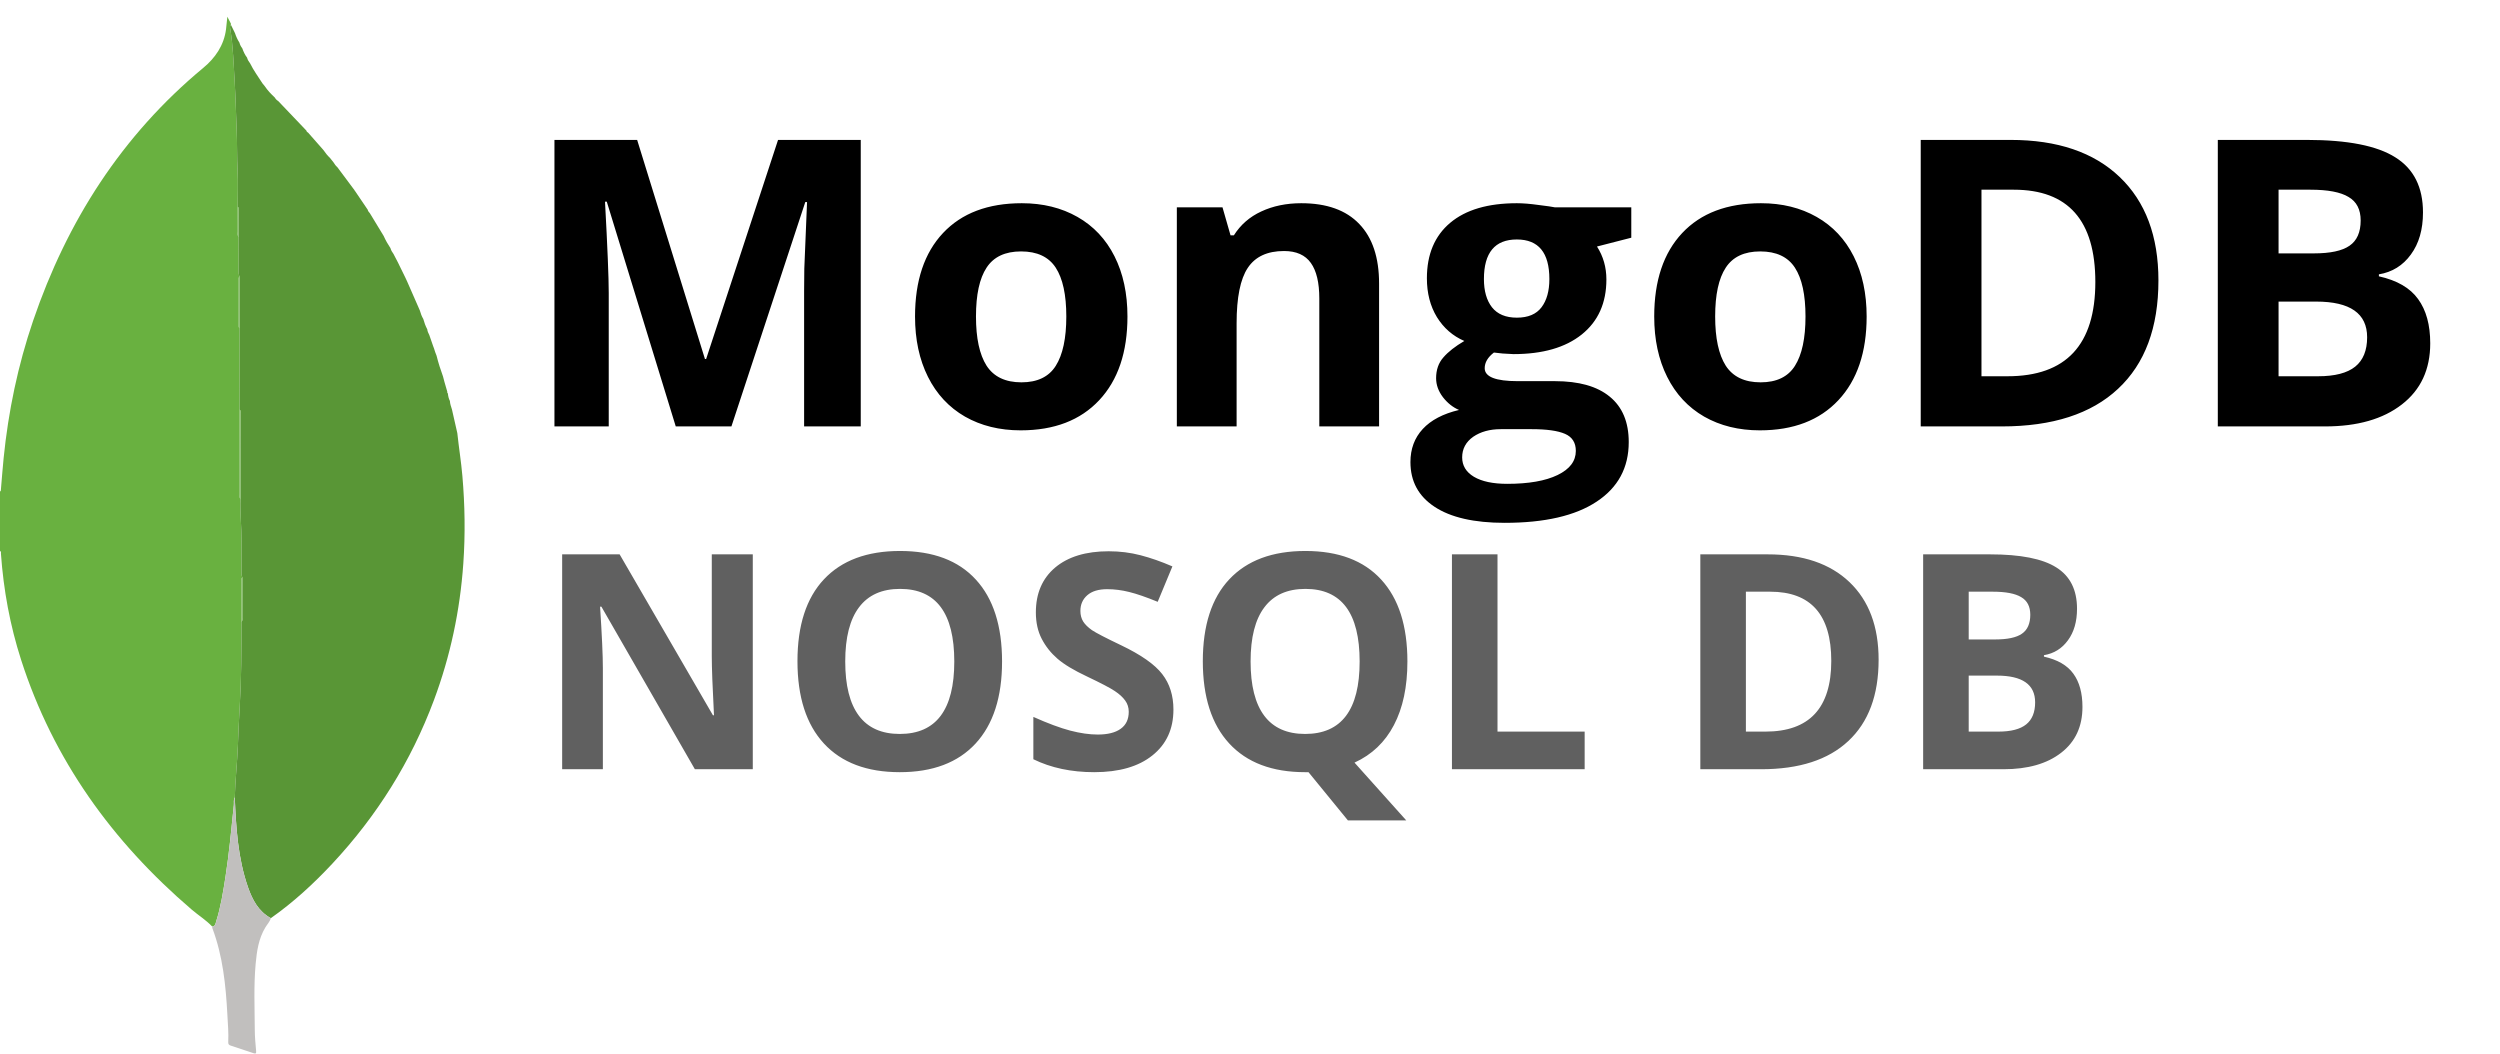 <svg width="299" height="126" viewBox="0 0 299 126" fill="none" xmlns="http://www.w3.org/2000/svg">
<path d="M25.373 110.806C24.632 110.03 23.718 109.466 22.91 108.772C13.432 100.657 6.375 90.884 2.527 78.929C1.199 74.801 0.422 70.563 0.113 66.236C0.105 66.115 0.166 65.965 0 65.893C0 63.523 0 61.154 0 58.785C0.135 58.726 0.104 58.603 0.113 58.496C0.219 57.261 0.311 56.025 0.434 54.792C0.998 49.188 2.139 43.704 3.957 38.371C8.02 26.455 14.557 16.204 24.32 8.11C25.738 6.934 26.787 5.424 27.033 3.502C27.091 3.043 27.131 2.58 27.191 2C27.373 2.35 27.496 2.592 27.621 2.834C27.619 2.873 27.615 2.91 27.613 2.949C27.482 3.094 27.512 3.272 27.539 3.432C27.89 5.533 27.941 7.661 28.07 9.778C28.183 11.641 28.223 13.512 28.302 15.38C28.375 17.061 28.336 18.749 28.418 20.433C28.486 21.857 28.431 23.285 28.431 24.712C28.431 25.703 28.426 26.693 28.435 27.683C28.437 27.896 28.349 28.136 28.543 28.32C28.543 29.683 28.545 31.047 28.545 32.41C28.545 32.635 28.537 32.859 28.654 33.062C28.514 33.174 28.547 33.33 28.547 33.477C28.545 35.268 28.545 37.059 28.547 38.848C28.547 38.992 28.515 39.151 28.656 39.26C28.658 42.493 28.658 45.727 28.66 48.96C28.66 52.337 28.658 55.714 28.662 59.091C28.662 59.289 28.586 59.509 28.767 59.677C28.697 61.308 28.892 62.934 28.887 64.562C28.883 65.84 28.887 67.115 28.883 68.393C28.883 68.619 28.875 68.844 28.992 69.049C28.81 69.217 28.887 69.436 28.887 69.633C28.881 71.206 28.883 72.778 28.883 74.35C28.885 77.719 28.879 81.087 28.676 84.454C28.58 86.037 28.517 87.624 28.453 89.21C28.371 91.263 28.142 93.305 28.082 95.357C27.906 95.65 27.998 95.977 27.965 96.287C27.668 99.154 27.41 102.026 26.966 104.876C26.687 106.671 26.404 108.466 25.853 110.202C25.771 110.462 25.759 110.79 25.373 110.806Z" fill="#69B140"/>
<path d="M28.08 95.363C28.139 93.31 28.369 91.269 28.451 89.216C28.514 87.63 28.578 86.044 28.674 84.46C28.877 81.093 28.883 77.725 28.881 74.356C29.055 74.21 28.99 74.008 28.99 73.831C28.994 72.239 28.99 70.649 28.99 69.057C28.873 68.852 28.881 68.627 28.881 68.401C28.883 67.123 28.879 65.848 28.885 64.57C28.891 62.941 28.695 61.316 28.766 59.685C28.768 56.288 28.77 52.892 28.768 49.497C28.768 49.317 28.828 49.116 28.658 48.968C28.656 45.735 28.656 42.501 28.654 39.268C28.654 37.201 28.654 35.135 28.652 33.07C28.535 32.865 28.543 32.642 28.543 32.418C28.545 31.055 28.543 29.691 28.541 28.328C28.541 27.3 28.545 26.273 28.539 25.244C28.539 25.064 28.604 24.865 28.43 24.718C28.43 23.292 28.485 21.863 28.416 20.439C28.334 18.753 28.373 17.067 28.301 15.386C28.221 13.518 28.184 11.647 28.068 9.784C27.939 7.666 27.887 5.537 27.537 3.438C27.51 3.277 27.48 3.098 27.611 2.955C27.775 3.291 27.939 3.627 28.104 3.963C28.235 4.363 28.406 4.744 28.637 5.098C28.699 5.348 28.813 5.572 28.975 5.774C29.117 6.174 29.289 6.559 29.551 6.897C29.61 7.155 29.758 7.366 29.91 7.573C30.323 8.422 30.887 9.178 31.391 9.971C31.485 10.086 31.58 10.204 31.674 10.319C32.008 10.823 32.426 11.252 32.864 11.663C32.965 11.838 33.098 11.983 33.274 12.085C34.397 13.262 35.52 14.44 36.643 15.618C36.667 15.741 36.751 15.813 36.854 15.87C37.43 16.522 38.005 17.175 38.581 17.829C38.616 17.87 38.651 17.911 38.688 17.952C38.915 18.292 39.169 18.608 39.466 18.888C39.604 19.062 39.743 19.237 39.882 19.411C40.013 19.638 40.167 19.847 40.372 20.013C40.368 20.05 40.384 20.077 40.419 20.093C41.079 20.978 41.737 21.861 42.397 22.745C42.392 22.777 42.403 22.794 42.433 22.802C42.948 23.564 43.464 24.324 43.98 25.085C44.013 25.259 44.132 25.382 44.241 25.509C44.747 26.343 45.253 27.175 45.759 28.009C45.802 28.082 45.847 28.152 45.89 28.224C46.116 28.736 46.392 29.218 46.702 29.683C46.769 29.935 46.902 30.154 47.056 30.361C47.236 30.705 47.415 31.051 47.595 31.394C47.648 31.502 47.699 31.607 47.751 31.715C47.993 32.209 48.234 32.701 48.476 33.195C48.546 33.346 48.617 33.498 48.687 33.648C49.195 34.809 49.703 35.969 50.212 37.129C50.31 37.487 50.439 37.832 50.627 38.153C50.742 38.58 50.892 38.995 51.101 39.385C51.121 39.631 51.236 39.846 51.341 40.061C51.5 40.52 51.66 40.979 51.818 41.436C51.845 41.504 51.873 41.573 51.898 41.639C51.949 41.797 52 41.956 52.05 42.114C52.105 42.258 52.16 42.403 52.215 42.545C52.423 43.391 52.691 44.218 52.988 45.036C53.047 45.257 53.103 45.479 53.162 45.7C53.271 46.077 53.381 46.452 53.49 46.829C53.476 46.919 53.49 47.001 53.568 47.059C53.592 47.374 53.668 47.675 53.808 47.958C53.824 48.313 53.953 48.64 54.054 48.974C54.267 49.915 54.482 50.857 54.695 51.798C54.877 53.515 55.154 55.218 55.303 56.941C55.603 60.428 55.656 63.912 55.412 67.406C55.017 73.024 53.865 78.474 51.894 83.749C49.158 91.072 45.085 97.57 39.757 103.282C37.508 105.692 35.092 107.913 32.391 109.813C30.905 108.999 30.184 107.612 29.656 106.102C28.445 102.623 28.236 98.996 28.08 95.363Z" fill="#599636"/>
<path d="M28.08 95.363C28.236 98.996 28.444 102.623 29.66 106.098C30.188 107.608 30.909 108.997 32.395 109.809C32.272 110.235 31.959 110.55 31.739 110.917C30.926 112.261 30.715 113.761 30.576 115.277C30.338 117.9 30.457 120.531 30.473 123.158C30.477 124 30.551 124.842 30.631 125.68C30.66 125.996 30.596 126.055 30.309 125.957C29.404 125.648 28.496 125.344 27.586 125.051C27.371 124.982 27.287 124.871 27.297 124.646C27.352 123.539 27.25 122.435 27.192 121.332C27.006 117.828 26.651 114.353 25.406 111.03C25.381 110.962 25.383 110.882 25.373 110.808C25.76 110.792 25.773 110.464 25.854 110.21C26.404 108.471 26.688 106.678 26.967 104.883C27.41 102.034 27.668 99.162 27.965 96.295C27.996 95.982 27.904 95.654 28.08 95.363Z" fill="#C1BFBE"/>
<path d="M28.657 48.966C28.826 49.114 28.766 49.313 28.766 49.495C28.768 52.892 28.766 56.288 28.764 59.683C28.582 59.515 28.658 59.295 28.658 59.097C28.654 55.722 28.654 52.343 28.657 48.966Z" fill="#76B354"/>
<path d="M28.651 33.068C28.651 35.135 28.651 37.201 28.652 39.266C28.512 39.157 28.543 38.998 28.543 38.854C28.541 37.063 28.541 35.272 28.543 33.482C28.543 33.336 28.512 33.178 28.651 33.068Z" fill="#76B354"/>
<path d="M28.991 69.055C28.992 70.647 28.994 72.237 28.991 73.829C28.991 74.008 29.055 74.208 28.881 74.354C28.881 72.782 28.877 71.209 28.885 69.637C28.885 69.444 28.809 69.223 28.991 69.055Z" fill="#76B354"/>
<path d="M28.43 24.714C28.602 24.861 28.538 25.06 28.54 25.24C28.546 26.267 28.542 27.294 28.542 28.324C28.348 28.138 28.436 27.9 28.434 27.685C28.424 26.695 28.43 25.705 28.43 24.714Z" fill="#76B354"/>
<path d="M80.82 51L72.57 24.117H72.359C72.656 29.586 72.805 33.234 72.805 35.062V51H66.312V16.734H76.203L84.312 42.938H84.453L93.055 16.734H102.945V51H96.172V34.781C96.172 34.016 96.18 33.133 96.195 32.133C96.227 31.133 96.336 28.477 96.523 24.164H96.312L87.477 51H80.82ZM116.727 37.852C116.727 40.445 117.148 42.406 117.992 43.734C118.852 45.062 120.242 45.727 122.164 45.727C124.07 45.727 125.438 45.07 126.266 43.758C127.109 42.43 127.531 40.461 127.531 37.852C127.531 35.258 127.109 33.312 126.266 32.016C125.422 30.719 124.039 30.07 122.117 30.07C120.211 30.07 118.836 30.719 117.992 32.016C117.148 33.297 116.727 35.242 116.727 37.852ZM134.844 37.852C134.844 42.117 133.719 45.453 131.469 47.859C129.219 50.266 126.086 51.469 122.07 51.469C119.555 51.469 117.336 50.922 115.414 49.828C113.492 48.719 112.016 47.133 110.984 45.07C109.953 43.008 109.438 40.602 109.438 37.852C109.438 33.57 110.555 30.242 112.789 27.867C115.023 25.492 118.164 24.305 122.211 24.305C124.727 24.305 126.945 24.852 128.867 25.945C130.789 27.039 132.266 28.609 133.297 30.656C134.328 32.703 134.844 35.102 134.844 37.852ZM164.938 51H157.789V35.695C157.789 33.805 157.453 32.391 156.781 31.453C156.109 30.5 155.039 30.023 153.57 30.023C151.57 30.023 150.125 30.695 149.234 32.039C148.344 33.367 147.898 35.578 147.898 38.672V51H140.75V24.797H146.211L147.172 28.148H147.57C148.367 26.883 149.461 25.93 150.852 25.289C152.258 24.633 153.852 24.305 155.633 24.305C158.68 24.305 160.992 25.133 162.57 26.789C164.148 28.43 164.938 30.805 164.938 33.914V51ZM195.102 24.797V28.43L191 29.484C191.75 30.656 192.125 31.969 192.125 33.422C192.125 36.234 191.141 38.43 189.172 40.008C187.219 41.57 184.5 42.352 181.016 42.352L179.727 42.281L178.672 42.164C177.938 42.727 177.57 43.352 177.57 44.039C177.57 45.07 178.883 45.586 181.508 45.586H185.961C188.836 45.586 191.023 46.203 192.523 47.438C194.039 48.672 194.797 50.484 194.797 52.875C194.797 55.938 193.516 58.312 190.953 60C188.406 61.688 184.742 62.531 179.961 62.531C176.305 62.531 173.508 61.891 171.57 60.609C169.648 59.344 168.688 57.562 168.688 55.266C168.688 53.688 169.18 52.367 170.164 51.305C171.148 50.242 172.594 49.484 174.5 49.031C173.766 48.719 173.125 48.211 172.578 47.508C172.031 46.789 171.758 46.031 171.758 45.234C171.758 44.234 172.047 43.406 172.625 42.75C173.203 42.078 174.039 41.422 175.133 40.781C173.758 40.188 172.664 39.234 171.852 37.922C171.055 36.609 170.656 35.062 170.656 33.281C170.656 30.422 171.586 28.211 173.445 26.648C175.305 25.086 177.961 24.305 181.414 24.305C182.148 24.305 183.016 24.375 184.016 24.516C185.031 24.641 185.68 24.734 185.961 24.797H195.102ZM174.875 54.703C174.875 55.688 175.344 56.461 176.281 57.023C177.234 57.586 178.562 57.867 180.266 57.867C182.828 57.867 184.836 57.516 186.289 56.812C187.742 56.109 188.469 55.148 188.469 53.93C188.469 52.945 188.039 52.266 187.18 51.891C186.32 51.516 184.992 51.328 183.195 51.328H179.492C178.18 51.328 177.078 51.633 176.188 52.242C175.312 52.867 174.875 53.688 174.875 54.703ZM177.477 33.375C177.477 34.797 177.797 35.922 178.438 36.75C179.094 37.578 180.086 37.992 181.414 37.992C182.758 37.992 183.742 37.578 184.367 36.75C184.992 35.922 185.305 34.797 185.305 33.375C185.305 30.219 184.008 28.641 181.414 28.641C178.789 28.641 177.477 30.219 177.477 33.375ZM205.133 37.852C205.133 40.445 205.555 42.406 206.398 43.734C207.258 45.062 208.648 45.727 210.57 45.727C212.477 45.727 213.844 45.07 214.672 43.758C215.516 42.43 215.938 40.461 215.938 37.852C215.938 35.258 215.516 33.312 214.672 32.016C213.828 30.719 212.445 30.07 210.523 30.07C208.617 30.07 207.242 30.719 206.398 32.016C205.555 33.297 205.133 35.242 205.133 37.852ZM223.25 37.852C223.25 42.117 222.125 45.453 219.875 47.859C217.625 50.266 214.492 51.469 210.477 51.469C207.961 51.469 205.742 50.922 203.82 49.828C201.898 48.719 200.422 47.133 199.391 45.07C198.359 43.008 197.844 40.602 197.844 37.852C197.844 33.57 198.961 30.242 201.195 27.867C203.43 25.492 206.57 24.305 210.617 24.305C213.133 24.305 215.352 24.852 217.273 25.945C219.195 27.039 220.672 28.609 221.703 30.656C222.734 32.703 223.25 35.102 223.25 37.852ZM258.148 33.539C258.148 39.18 256.539 43.5 253.32 46.5C250.117 49.5 245.484 51 239.422 51H229.719V16.734H240.477C246.07 16.734 250.414 18.211 253.508 21.164C256.602 24.117 258.148 28.242 258.148 33.539ZM250.602 33.727C250.602 26.367 247.352 22.688 240.852 22.688H236.984V45H240.102C247.102 45 250.602 41.242 250.602 33.727ZM265.25 16.734H275.914C280.773 16.734 284.297 17.43 286.484 18.82C288.688 20.195 289.789 22.391 289.789 25.406C289.789 27.453 289.305 29.133 288.336 30.445C287.383 31.758 286.109 32.547 284.516 32.812V33.047C286.688 33.531 288.25 34.438 289.203 35.766C290.172 37.094 290.656 38.859 290.656 41.062C290.656 44.188 289.523 46.625 287.258 48.375C285.008 50.125 281.945 51 278.07 51H265.25V16.734ZM272.516 30.305H276.734C278.703 30.305 280.125 30 281 29.391C281.891 28.781 282.336 27.773 282.336 26.367C282.336 25.055 281.852 24.117 280.883 23.555C279.93 22.977 278.414 22.688 276.336 22.688H272.516V30.305ZM272.516 36.07V45H277.25C279.25 45 280.727 44.617 281.68 43.852C282.633 43.086 283.109 41.914 283.109 40.336C283.109 37.492 281.078 36.07 277.016 36.07H272.516Z" fill="black"/>
<path d="M90.033 92H83.107L71.928 72.559H71.769C71.992 75.992 72.103 78.441 72.103 79.906V92H67.234V66.301H74.107L85.269 85.549H85.393C85.217 82.209 85.129 79.848 85.129 78.465V66.301H90.033V92ZM119.846 79.115C119.846 83.369 118.791 86.639 116.682 88.924C114.572 91.209 111.549 92.352 107.611 92.352C103.674 92.352 100.65 91.209 98.541 88.924C96.432 86.639 95.377 83.357 95.377 79.08C95.377 74.803 96.432 71.539 98.541 69.289C100.662 67.027 103.697 65.897 107.646 65.897C111.596 65.897 114.613 67.033 116.699 69.307C118.797 71.58 119.846 74.85 119.846 79.115ZM101.09 79.115C101.09 81.986 101.635 84.148 102.725 85.602C103.814 87.055 105.443 87.781 107.611 87.781C111.959 87.781 114.133 84.893 114.133 79.115C114.133 73.326 111.971 70.432 107.646 70.432C105.479 70.432 103.844 71.164 102.742 72.629C101.641 74.082 101.09 76.244 101.09 79.115ZM140.342 84.863C140.342 87.184 139.504 89.012 137.828 90.348C136.164 91.684 133.844 92.352 130.867 92.352C128.125 92.352 125.699 91.836 123.59 90.805V85.742C125.324 86.516 126.789 87.061 127.984 87.377C129.191 87.693 130.293 87.852 131.289 87.852C132.484 87.852 133.398 87.623 134.031 87.166C134.676 86.709 134.998 86.029 134.998 85.127C134.998 84.623 134.857 84.178 134.576 83.791C134.295 83.393 133.879 83.012 133.328 82.648C132.789 82.285 131.682 81.705 130.006 80.908C128.436 80.17 127.258 79.461 126.473 78.781C125.688 78.102 125.061 77.311 124.592 76.408C124.123 75.506 123.889 74.451 123.889 73.244C123.889 70.971 124.656 69.184 126.191 67.883C127.738 66.582 129.871 65.932 132.59 65.932C133.926 65.932 135.197 66.09 136.404 66.406C137.623 66.723 138.895 67.168 140.219 67.742L138.461 71.978C137.09 71.416 135.953 71.023 135.051 70.801C134.16 70.578 133.281 70.467 132.414 70.467C131.383 70.467 130.592 70.707 130.041 71.188C129.49 71.668 129.215 72.295 129.215 73.068C129.215 73.549 129.326 73.971 129.549 74.334C129.771 74.686 130.123 75.031 130.604 75.371C131.096 75.699 132.25 76.297 134.066 77.164C136.469 78.312 138.115 79.467 139.006 80.627C139.896 81.775 140.342 83.188 140.342 84.863ZM168.326 79.115C168.326 82.139 167.787 84.676 166.709 86.727C165.643 88.766 164.072 90.26 161.998 91.209L168.186 98.117H161.207L156.496 92.352H156.092C152.154 92.352 149.131 91.209 147.021 88.924C144.912 86.639 143.857 83.357 143.857 79.08C143.857 74.803 144.912 71.539 147.021 69.289C149.143 67.027 152.178 65.897 156.127 65.897C160.076 65.897 163.094 67.033 165.18 69.307C167.277 71.58 168.326 74.85 168.326 79.115ZM149.57 79.115C149.57 81.986 150.115 84.148 151.205 85.602C152.295 87.055 153.924 87.781 156.092 87.781C160.439 87.781 162.613 84.893 162.613 79.115C162.613 73.326 160.451 70.432 156.127 70.432C153.959 70.432 152.324 71.164 151.223 72.629C150.121 74.082 149.57 76.244 149.57 79.115ZM173.652 92V66.301H179.102V87.5H189.525V92H173.652ZM224.682 78.904C224.682 83.135 223.475 86.375 221.061 88.625C218.658 90.875 215.184 92 210.637 92H203.359V66.301H211.428C215.623 66.301 218.881 67.408 221.201 69.623C223.521 71.838 224.682 74.932 224.682 78.904ZM219.021 79.045C219.021 73.525 216.584 70.766 211.709 70.766H208.809V87.5H211.146C216.396 87.5 219.021 84.682 219.021 79.045ZM230.008 66.301H238.006C241.65 66.301 244.293 66.822 245.934 67.865C247.586 68.897 248.412 70.543 248.412 72.805C248.412 74.34 248.049 75.6 247.322 76.584C246.607 77.568 245.652 78.16 244.457 78.359V78.535C246.086 78.898 247.258 79.578 247.973 80.574C248.699 81.57 249.062 82.894 249.062 84.547C249.062 86.891 248.213 88.719 246.514 90.031C244.826 91.344 242.529 92 239.623 92H230.008V66.301ZM235.457 76.478H238.621C240.098 76.478 241.164 76.25 241.82 75.793C242.488 75.336 242.822 74.58 242.822 73.525C242.822 72.541 242.459 71.838 241.732 71.416C241.018 70.982 239.881 70.766 238.322 70.766H235.457V76.478ZM235.457 80.803V87.5H239.008C240.508 87.5 241.615 87.213 242.33 86.639C243.045 86.064 243.402 85.186 243.402 84.002C243.402 81.869 241.879 80.803 238.832 80.803H235.457Z" fill="#606060"/>
</svg>
